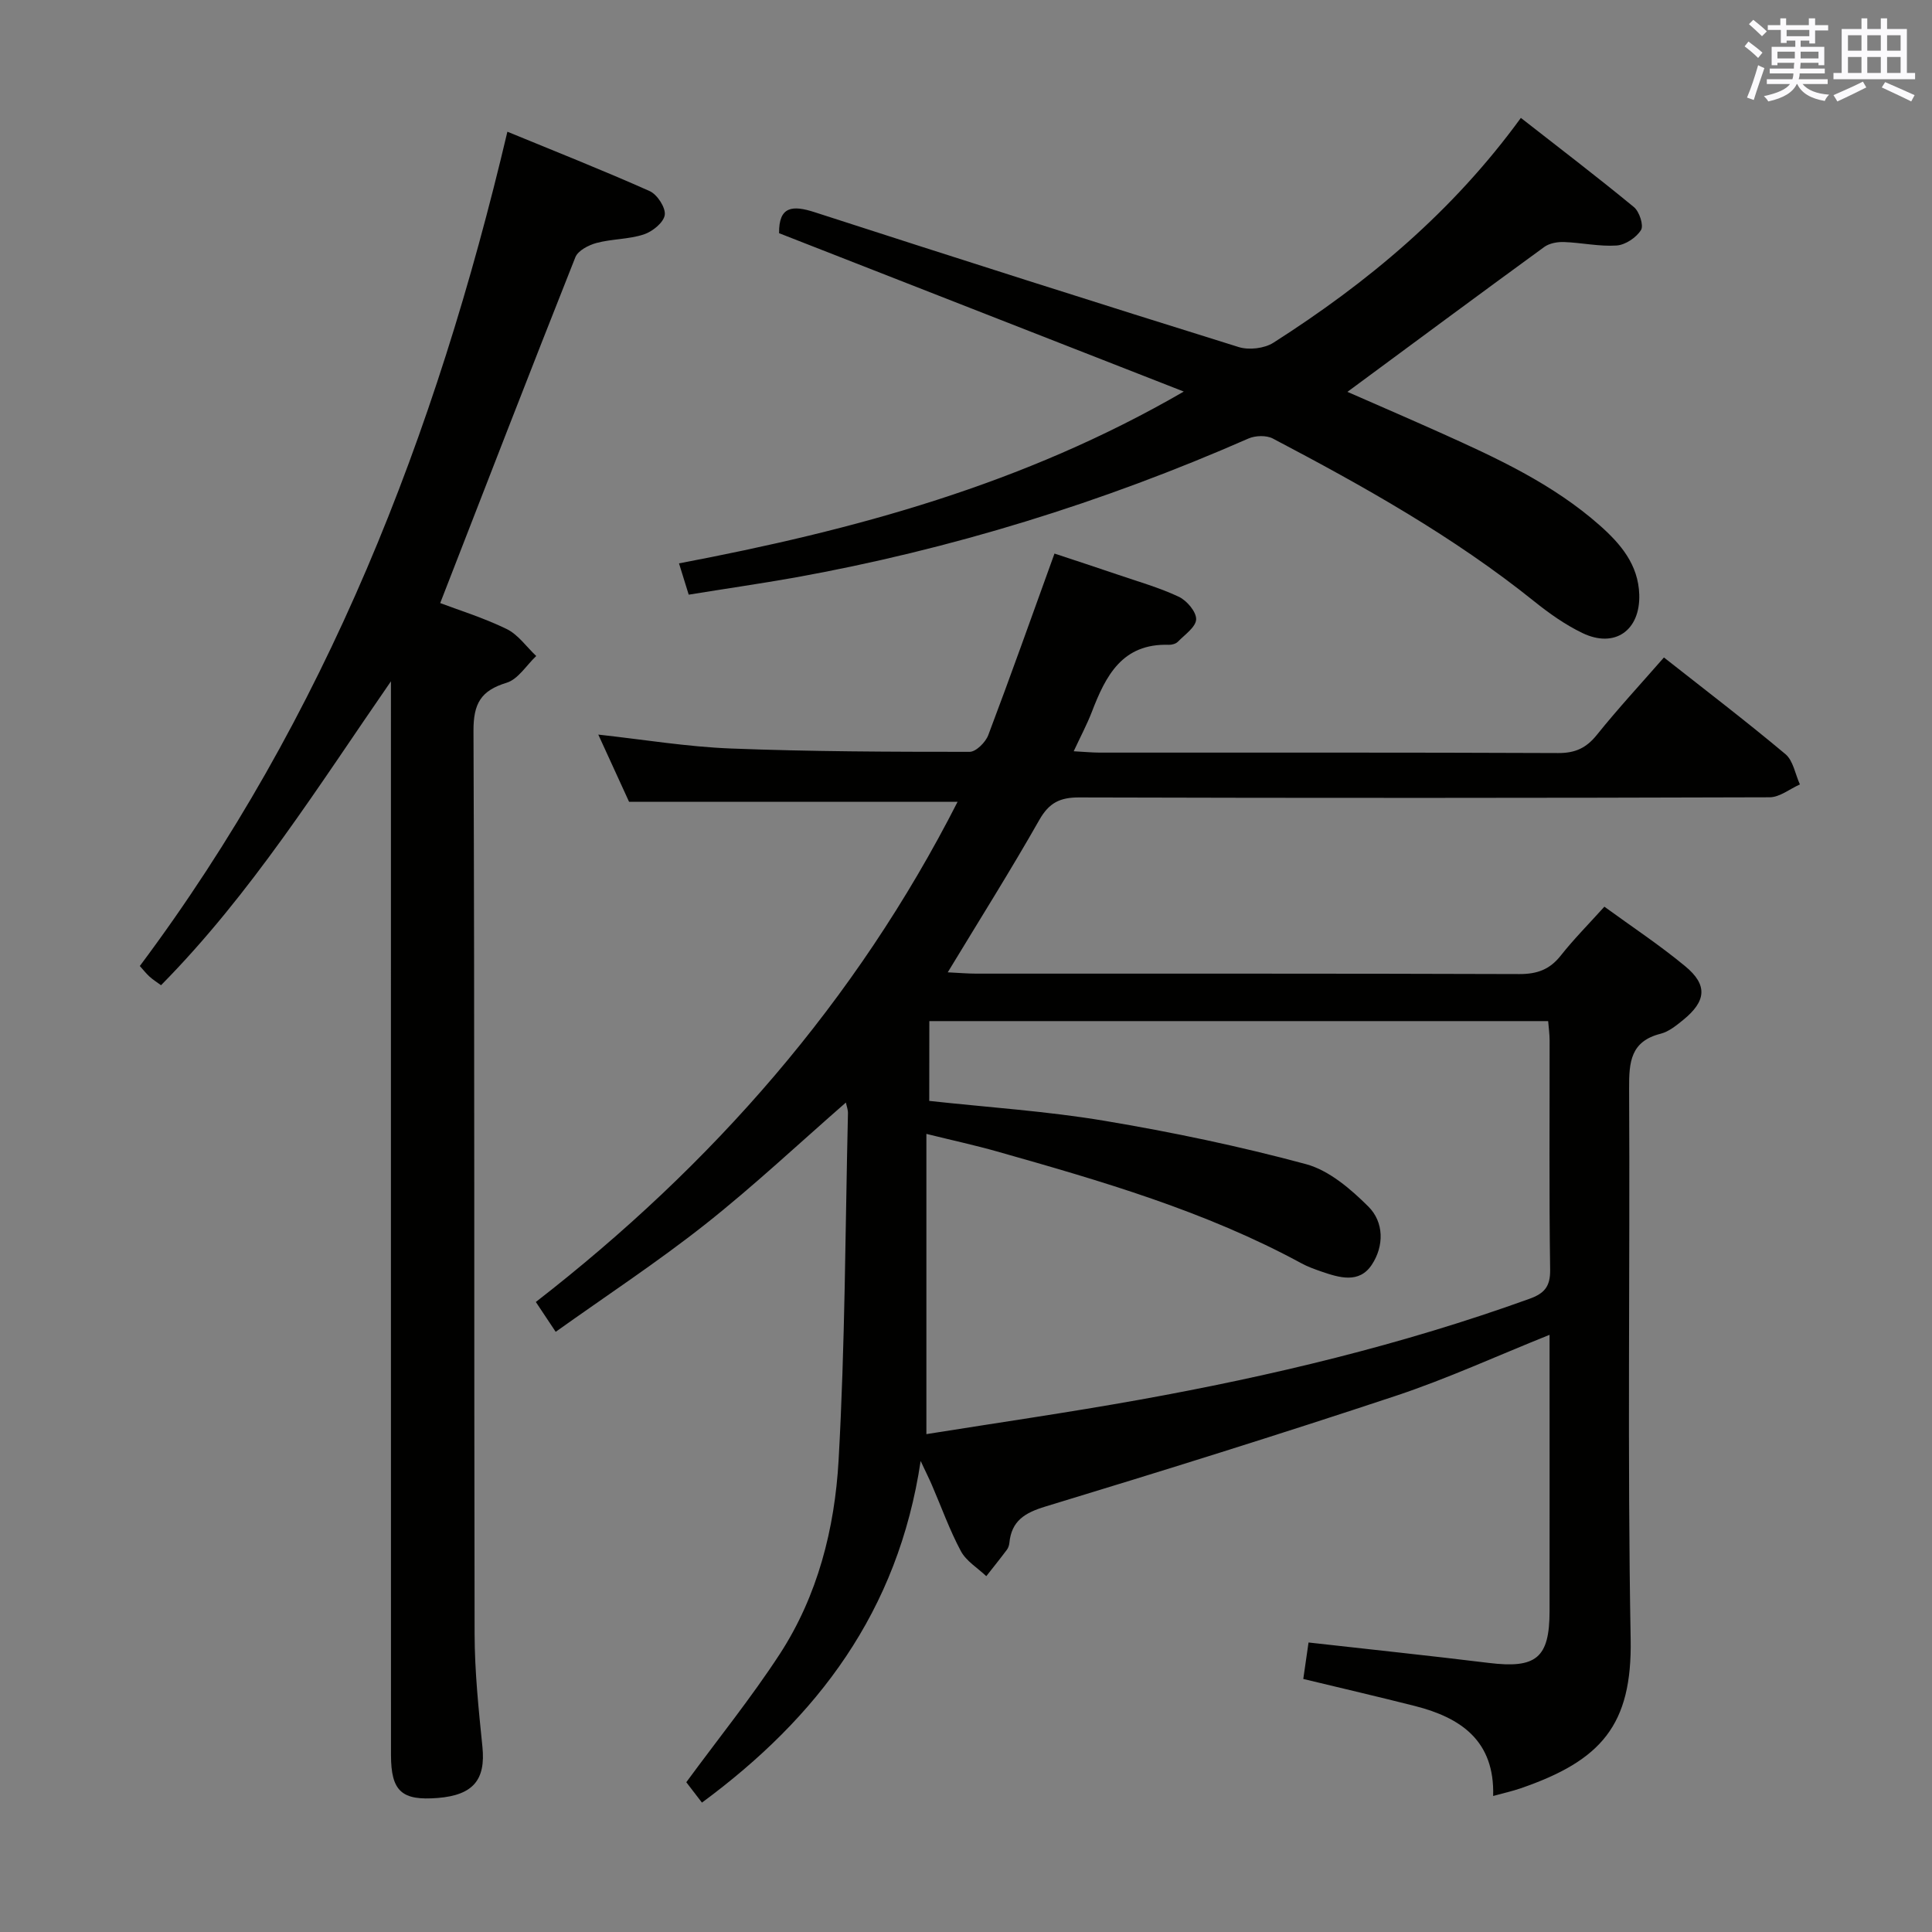 <svg enable-background="new 0 0 400 400" viewBox="0 0 400 400" xmlns="http://www.w3.org/2000/svg"><rect x="0" y="0" width="400" height="400" fill="#808080" stroke="none"/><g fill="#010100"><path d="m175.13 228.27c-9.77 8.53-19.1 17.29-29.1 25.2-9.88 7.81-20.45 14.76-30.98 22.27-1.58-2.38-2.74-4.13-4.11-6.18 36.49-28.31 66.26-62.19 87.32-103.56-22.79 0-44.99 0-68.02 0-1.83-3.99-4.08-8.91-6.37-13.91 9.4 1.03 18.41 2.53 27.46 2.88 16.46.64 32.95.69 49.42.69 1.32 0 3.3-1.98 3.86-3.46 4.63-12.24 9-24.57 13.71-37.59 4.15 1.38 8.65 2.84 13.13 4.37 4.24 1.45 8.59 2.68 12.62 4.58 1.65.78 3.63 3.11 3.58 4.67-.06 1.6-2.36 3.17-3.79 4.64-.41.42-1.24.65-1.86.63-9.66-.32-13.08 6.42-15.95 13.9-1 2.59-2.32 5.06-3.75 8.14 2.16.12 3.73.27 5.31.28 31.66.01 63.32-.05 94.99.09 3.53.02 5.82-1.04 8.01-3.76 4.37-5.44 9.12-10.57 13.89-16.03 8.54 6.73 17.01 13.19 25.16 20.02 1.61 1.35 2.02 4.14 2.99 6.27-2.09.92-4.17 2.65-6.26 2.66-47.66.15-95.32.17-142.98.03-3.96-.01-6.21 1.11-8.22 4.64-5.9 10.39-12.27 20.51-18.97 31.57 2.44.12 4.16.27 5.87.27 37.49.01 74.99-.04 112.48.09 3.68.01 6.29-.94 8.57-3.83 2.67-3.38 5.73-6.46 9.03-10.12 5.68 4.14 11.47 7.96 16.77 12.36 4.66 3.86 4.32 7.21-.46 11.09-1.41 1.14-2.96 2.42-4.65 2.85-6.26 1.57-6.57 5.9-6.54 11.35.2 37.99-.37 76 .32 113.98.33 17.87-6.13 25.16-22.77 30.9-1.72.59-3.5.98-5.7 1.59.34-11.41-6.66-16.21-16.19-18.63-7.54-1.91-15.11-3.67-23.12-5.6.35-2.46.7-4.84 1.09-7.55 12.68 1.43 25.01 2.72 37.32 4.23 9.81 1.2 12.57-1.01 12.58-10.71.02-17.5 0-34.99 0-52.49 0-1.46 0-2.92 0-4.73-10.9 4.37-21.14 9.07-31.77 12.61-24.08 8-48.32 15.56-72.6 22.94-4.29 1.3-7.02 2.96-7.47 7.53-.05.48-.22 1.02-.5 1.4-1.39 1.86-2.85 3.67-4.28 5.49-1.8-1.71-4.16-3.12-5.27-5.2-2.34-4.38-4.02-9.11-6-13.69-.51-1.19-1.1-2.35-2.32-4.96-4.67 31.19-21.41 53.12-45.28 70.73-1.32-1.72-2.51-3.27-3.24-4.22 6.68-9.1 13.46-17.5 19.33-26.5 7.88-12.1 11.4-26.02 12.2-40.14 1.35-23.91 1.38-47.89 1.94-71.84.02-.77-.29-1.55-.43-2.24zm17.26-.34c12.23 1.34 24.36 2.12 36.28 4.12 14.02 2.35 28 5.27 41.71 8.97 4.78 1.29 9.26 5.14 12.92 8.78 3.25 3.23 3.29 8.17.71 12.06-2.62 3.95-6.72 2.67-10.43 1.4-1.41-.49-2.84-1-4.14-1.71-19.87-10.79-41.42-17.04-63.01-23.15-4.55-1.29-9.18-2.29-14.63-3.64v62.16c14.77-2.36 29.38-4.47 43.91-7.08 27.49-4.93 54.6-11.43 80.93-20.93 3.09-1.11 4.35-2.52 4.3-6.02-.23-15.83-.09-31.66-.11-47.49 0-1.29-.19-2.57-.3-3.99-42.83 0-85.37 0-128.12 0-.02 5.48-.02 10.6-.02 16.52z"/><path d="m105.05 27.27c9.64 3.97 19.64 7.92 29.45 12.29 1.57.7 3.35 3.43 3.13 4.95-.23 1.57-2.56 3.45-4.35 4.03-3.11 1.02-6.58.91-9.77 1.76-1.65.44-3.84 1.58-4.39 2.96-9.36 23.58-18.51 47.24-27.98 71.6 3.77 1.43 8.94 3.03 13.74 5.36 2.39 1.16 4.11 3.69 6.14 5.6-2.03 1.91-3.75 4.81-6.14 5.54-5.32 1.62-6.87 4.3-6.85 9.95.25 62.33.1 124.66.23 186.98.02 7.79.83 15.6 1.62 23.37.69 6.8-1.88 9.99-9.23 10.59-7.47.6-9.69-1.37-9.7-8.89-.02-72.33-.01-144.65-.01-216.98 0-1.77 0-3.55 0-5.32-15.03 21.71-28.88 43.95-47.6 62.92-.88-.65-1.69-1.15-2.38-1.78-.72-.66-1.33-1.44-2.01-2.2 38.6-51.62 61.3-110.02 76.1-172.73z"/><path d="m142.59 123.12c-.66-2.12-1.22-3.95-2.01-6.48 36.25-6.88 71.21-16.28 104.51-35.57-28.57-11.18-56.21-22-83.79-32.79-.07-5.58 2.75-5.85 7.41-4.33 29.19 9.45 58.43 18.77 87.73 27.9 2.14.67 5.33.3 7.2-.89 19.49-12.44 37.07-27.07 51.24-46.55 7.9 6.18 15.77 12.18 23.41 18.47 1.13.93 2.06 3.8 1.46 4.75-.97 1.56-3.23 3.07-5.04 3.2-3.6.24-7.26-.59-10.9-.72-1.37-.05-3.03.25-4.1 1.03-13.56 9.88-27.03 19.87-40.74 29.99 6.21 2.72 12.71 5.53 19.18 8.43 11.7 5.25 23.35 10.62 33.08 19.23 4.29 3.8 7.97 8.1 8.16 14.31.23 7.43-5.08 11.19-11.77 7.96-3.55-1.71-6.87-4.06-9.96-6.54-16.69-13.41-35.26-23.81-54.12-33.72-1.34-.71-3.62-.64-5.06-.01-30.23 13.27-61.55 22.96-94.04 28.81-7.15 1.26-14.34 2.3-21.85 3.52z"/></g><path d="m361.2 9.6.8-1c.9.7 1.9 1.4 2.9 2.3l-.9 1.1c-1-1-2-1.8-2.8-2.4zm.5 10.6c.9-2.1 1.6-4.3 2.3-6.7.4.2.8.4 1.3.6-.7 2.1-1.5 4.3-2.2 6.6zm.4-15.2.9-.9c1 .8 2 1.6 2.8 2.4l-1 1c-.9-.9-1.8-1.7-2.7-2.5zm12.5-1.2h1.2v1.4h2.7v1.1h-2.7v2.7h-1.2v-.6h-1.8v1.3h4.9v3.8h-1.2v-.5h-3.7c0 .4-.1.9-.1 1.2h5.1v1h-5.2c0 .5-.1.9-.2 1.2h6v1h-5.2c1.1 1.3 2.9 2 5.5 2.2-.4.4-.7.8-.9 1.3-2.9-.5-4.8-1.6-5.7-3.5h-.1c-.8 1.7-2.7 2.9-5.9 3.6-.2-.4-.6-.8-.9-1.1 2.8-.6 4.6-1.4 5.4-2.5h-4.8v-1h5.3c.1-.3.2-.7.2-1.2h-4.9v-1h5c0-.4 0-.8.1-1.2h-3.5v.5h-1.2v-3.8h4.9v-1.3h-1.8v.5h-1.2v-2.7h-2.7v-1h2.6v-1.4h1.2v1.4h4.7v-1.4zm-6.6 8.3h3.6c0-.4 0-.9 0-1.4h-3.6zm1.9-4.6h4.7v-1.3h-4.7zm6.6 3.2h-3.7v1.4h3.7z" fill="#fbfafc"/><path d="m385.3 3.8h1.3v2.2h2.8v-2.2h1.3v2.2h4.1v9.1h1.7v1.3h-16.9v-1.3h1.7v-9.1h4.1v-2.2zm.4 13.1.7 1.2c-1.8.9-3.8 1.9-6 2.9-.2-.4-.5-.8-.8-1.3 2.3-1 4.3-1.9 6.1-2.8zm-3.1-6.4h2.8v-3.2h-2.8zm0 4.6h2.8v-3.3h-2.8zm4-4.6h2.8v-3.2h-2.8zm0 4.6h2.8v-3.3h-2.8zm3.7 1.9c2.1.9 4.1 1.8 6.1 2.7l-.7 1.3c-2.2-1.1-4.2-2-6.1-2.9zm3.2-9.7h-2.8v3.2h2.8zm-2.8 7.8h2.8v-3.3h-2.8z" fill="#fbfafc"/></svg>